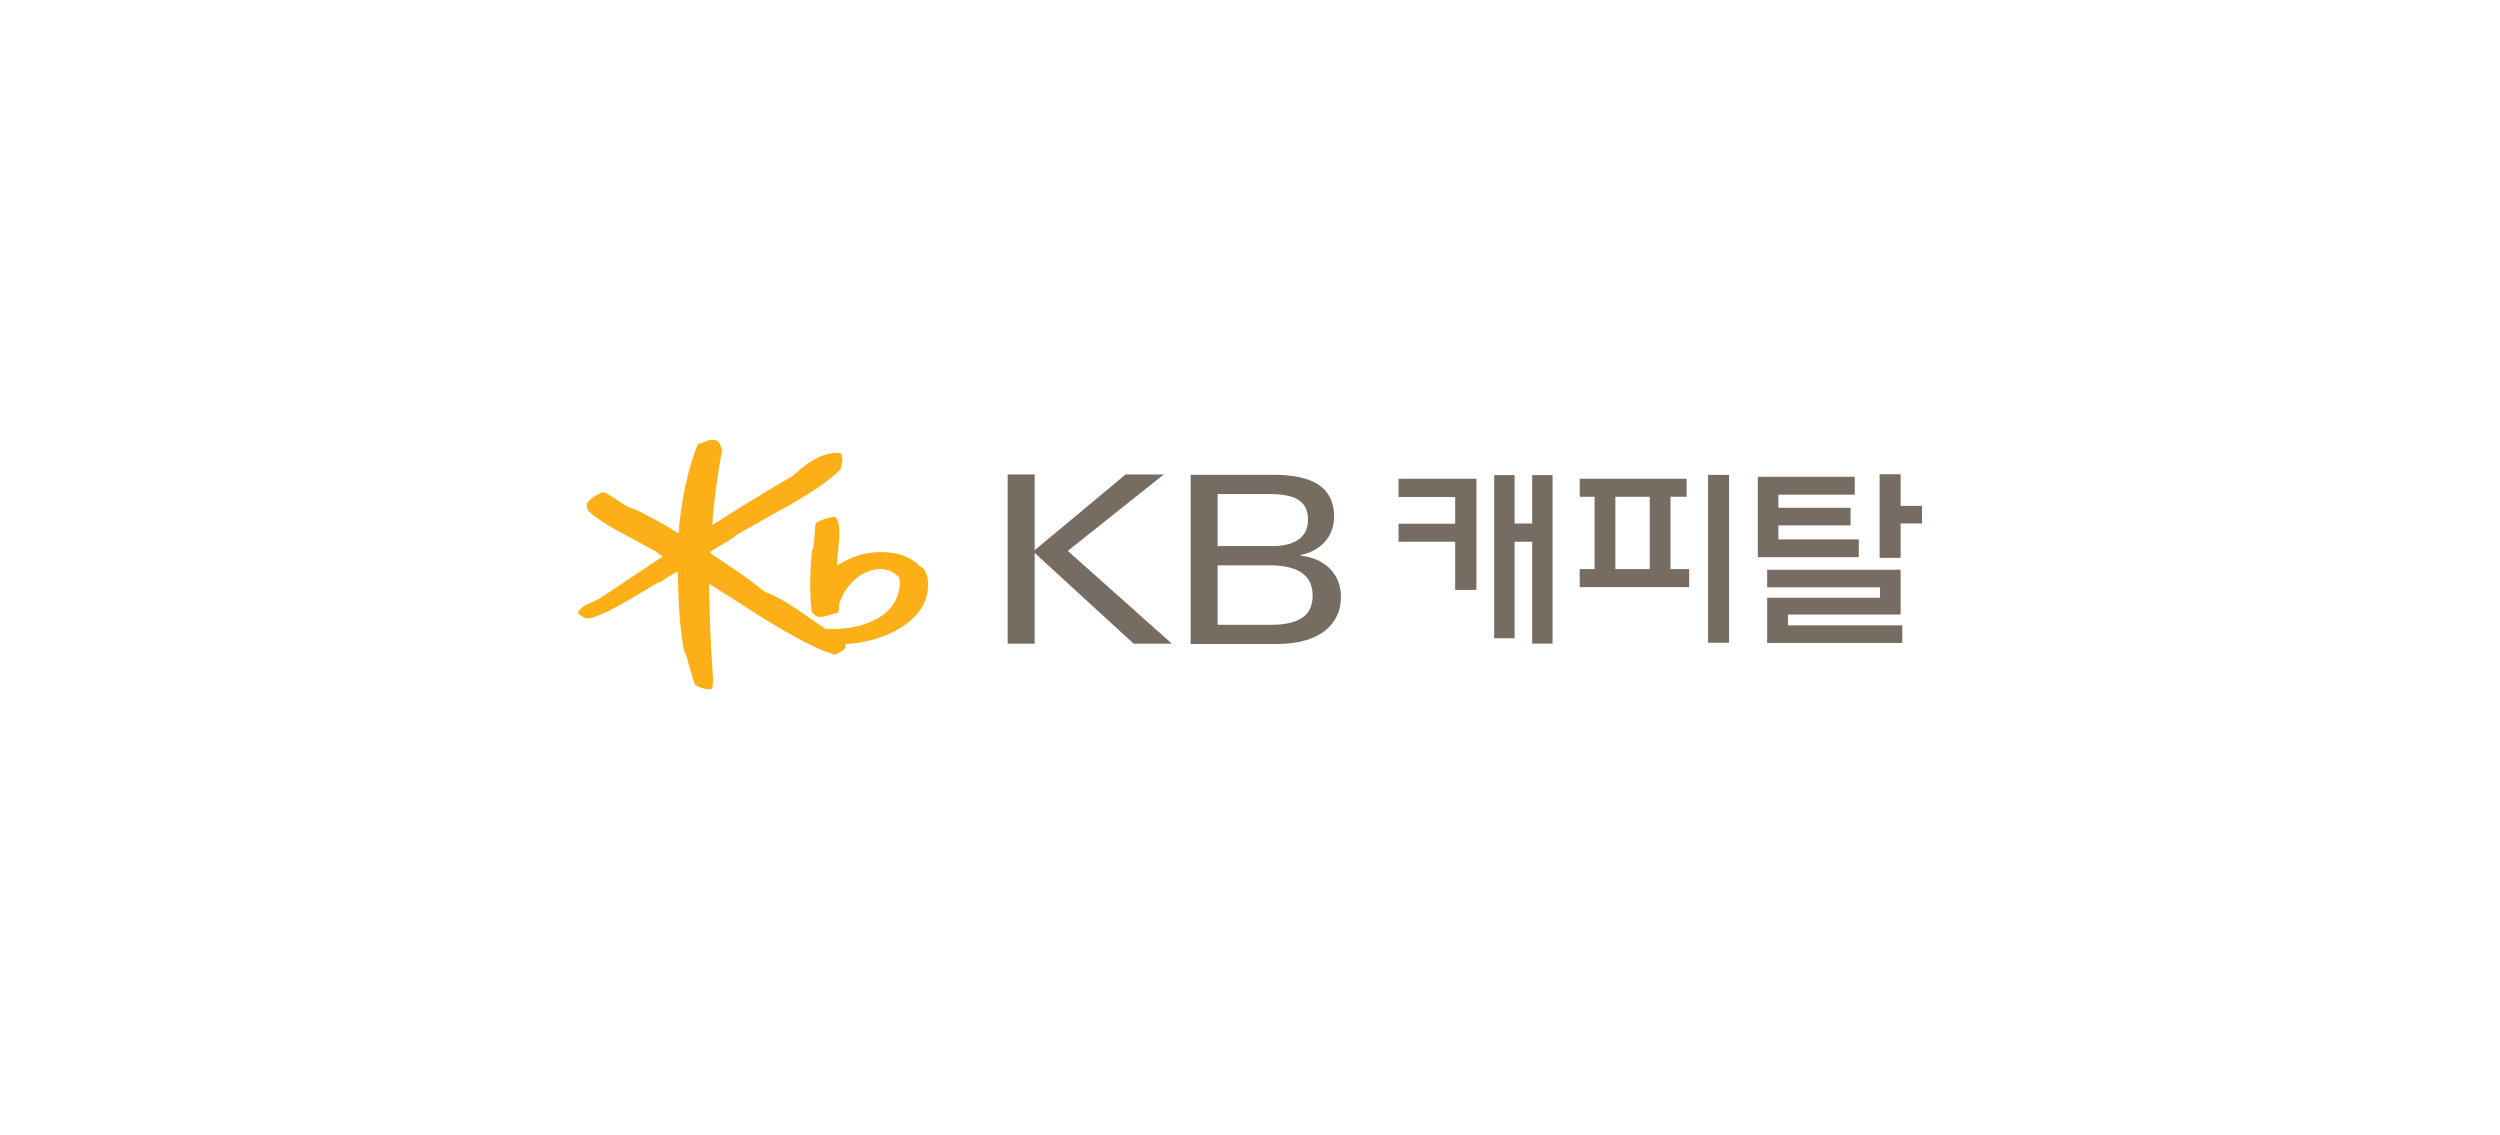 <svg width="240" height="109" viewBox="0 0 240 109" fill="none" xmlns="http://www.w3.org/2000/svg">
<rect width="240" height="108.387" rx="10" fill=""/>
<g clip-path="url(#clip0_2572_64380)">
<path d="M88.559 54.508L88.267 54.323C87.276 53.333 85.896 52.904 84.049 53.013C82.512 53.107 81.295 53.716 80.362 54.282C80.362 54.267 80.361 54.253 80.361 54.239C80.361 53.759 80.415 53.237 80.47 52.73C80.523 52.214 80.578 51.69 80.578 51.195C80.578 50.689 80.521 50.209 80.346 49.798C80.302 49.693 80.206 49.63 80.083 49.63C79.587 49.641 78.617 49.98 78.383 50.188L78.256 50.467C78.248 51.017 78.126 52.553 78.004 52.738C78.01 52.732 77.94 52.925 77.94 52.925C77.729 55.116 77.725 57.045 77.919 58.698C77.941 58.864 78.26 59.113 78.506 59.203C78.777 59.303 79.621 59.076 80.108 58.892C80.102 58.895 80.291 58.864 80.291 58.864C80.444 58.847 80.534 58.717 80.529 58.542C80.526 58.538 80.541 58.066 80.541 58.066C80.893 56.637 82.315 54.933 83.997 54.677C84.949 54.527 85.7 54.77 86.293 55.416C86.373 55.532 86.547 56.56 85.92 57.742C85.453 58.616 84.52 59.353 83.292 59.813C82.13 60.255 80.85 60.432 79.272 60.379C79.206 60.337 77.793 59.379 77.793 59.379C76.541 58.5 74.986 57.407 73.574 56.871C73.327 56.775 72.882 56.406 72.614 56.186L72.469 56.067C71.655 55.413 70.107 54.382 68.864 53.554C68.864 53.554 68.303 53.178 68.194 53.104C68.196 53.059 68.196 52.963 68.196 52.963C68.232 52.924 69.013 52.456 69.013 52.456C70.107 51.816 70.612 51.501 70.72 51.34C70.698 51.366 70.866 51.254 70.866 51.254C70.876 51.25 73.577 49.719 73.577 49.719C76.18 48.29 79.128 46.665 80.678 45.062C80.679 45.059 80.753 44.816 80.753 44.816L80.787 44.599C80.891 44.257 80.897 43.993 80.811 43.688C80.787 43.6 80.707 43.5 80.6 43.481C79.39 43.359 77.832 44.086 76.412 45.418C76.091 45.719 75.821 45.864 75.538 46.02L75.317 46.144C73.752 47.033 70.225 49.224 68.378 50.403C68.499 48.417 68.867 45.596 69.319 43.24L69.269 42.96C69.263 42.949 69.077 42.604 69.077 42.604L68.933 42.349L68.892 42.338C68.525 42.153 68.224 42.227 68.002 42.282L67.634 42.42L67.142 42.599C67.046 42.618 66.976 42.677 66.938 42.773C66.057 44.902 65.321 48.407 65.146 51.213C63.385 50.091 61.756 49.284 60.957 48.894L60.935 48.882L60.841 48.862C60.554 48.825 60.202 48.613 59.866 48.41C59.83 48.388 59.196 47.975 59.196 47.975L58.171 47.319C58.179 47.326 57.902 47.259 57.902 47.259C57.461 47.334 56.617 47.9 56.367 48.287C56.334 48.34 56.321 48.394 56.321 48.451C56.321 48.533 56.345 48.615 56.367 48.693L56.412 48.903L56.46 49.029C56.951 49.532 58.189 50.37 59.403 51.023L60.812 51.769L62.966 52.947C62.966 52.956 63.334 53.238 63.334 53.238L63.587 53.383C63.587 53.383 63.617 53.402 63.634 53.412C63.058 53.796 59.715 56.028 59.715 56.028L57.654 57.395C57.46 57.527 56.646 57.893 56.467 57.964C56.02 58.146 55.682 58.425 55.542 58.728L55.485 58.847L55.541 58.925L55.698 59.044C55.691 59.044 55.91 59.184 55.91 59.184L56.137 59.338C56.143 59.341 56.352 59.372 56.352 59.372C56.714 59.386 57.251 59.18 58.255 58.742C59.175 58.333 61.678 56.823 62.749 56.18L63.206 55.905C63.394 55.922 63.602 55.762 63.787 55.621C64.002 55.45 64.469 55.164 64.752 55.037C64.761 55.034 64.923 54.944 65.077 54.859C65.077 54.907 65.075 54.982 65.075 54.982C65.122 58.255 65.311 60.633 65.667 62.468L65.673 62.499L65.707 62.573C65.883 62.831 66.085 63.608 66.261 64.291L66.67 65.657C66.678 65.675 66.785 65.784 66.785 65.784C67.017 65.943 67.729 66.215 68.2 66.16L68.319 66.145L68.393 65.978C68.433 65.775 68.448 65.574 68.448 65.352C68.448 65.103 68.429 64.828 68.407 64.49L68.374 63.998C68.224 61.714 68.075 58.414 68.075 56.22C68.075 56.158 68.075 56.104 68.075 56.046C68.463 56.291 70.16 57.358 70.16 57.358C73.05 59.233 77.416 62.065 80.053 62.815C80.191 62.857 80.335 62.825 80.436 62.727C80.44 62.722 80.842 62.468 80.842 62.468L80.919 62.436C81.069 62.364 81.172 62.109 81.189 61.832C83.413 61.721 86.514 60.863 88.173 58.778C88.816 57.969 89.105 56.978 89.105 56.131C89.102 55.438 88.909 54.837 88.559 54.508Z" fill="#FCAF17"/>
<path d="M96.735 45.546H99.33V52.818L108.058 45.546H111.732L102.507 52.884L112.498 61.79H108.827L99.33 53.086V61.79H96.735V45.546Z" fill="#776C61"/>
<path d="M114.305 45.581H122.291C126.09 45.581 128.076 46.842 128.076 49.6C128.076 51.562 126.704 52.914 124.883 53.275V53.344C127.496 53.656 128.732 55.371 128.732 57.303C128.732 59.728 126.957 61.825 122.545 61.825H114.304V45.581H114.305ZM116.893 52.423H122.162C124.119 52.423 125.564 51.681 125.564 49.946C125.564 48.438 124.852 47.43 121.862 47.43H116.892V52.423H116.893ZM116.893 59.983H121.999C125.171 59.983 126.012 58.743 126.012 57.17C126.012 55.302 124.721 54.27 121.862 54.27H116.892V59.983H116.893Z" fill="#776C61"/>
<path d="M139.697 56.631V52.007H134.259V50.276H139.697V47.71H134.259V45.958H141.735V56.631H139.697ZM149.046 45.612V61.785H147.091V52.007H145.4V61.275H143.444V45.612H145.4V50.257H147.091V45.612H149.046Z" fill="#776C61"/>
<path d="M162.162 54.634V56.366H151.652V54.634H153.079V47.689H151.652V45.957H161.918V47.689H160.37V54.634H162.162ZM155.074 54.634H158.375V47.689H155.074V54.634ZM163.975 45.591H165.991V61.702H163.975V45.591Z" fill="#776C61"/>
<path d="M170.726 51.783H178.446V53.494H168.751V45.775H178.059V47.486H170.726V48.749H177.652V50.44H170.726V51.783ZM182.459 58.993H171.643V60.033H182.622V61.723H169.647V57.385H180.483V56.387H169.647V54.696H182.459V58.993ZM180.442 45.53H182.458V48.565H184.515V50.255H182.458V53.554H180.442V45.53Z" fill="#776C61"/>
</g>
<defs>
<clipPath id="clip0_2572_64380">
<rect width="129.032" height="23.947" fill="white" transform="translate(55.485 42.22)"/>
</clipPath>
</defs>
</svg>
